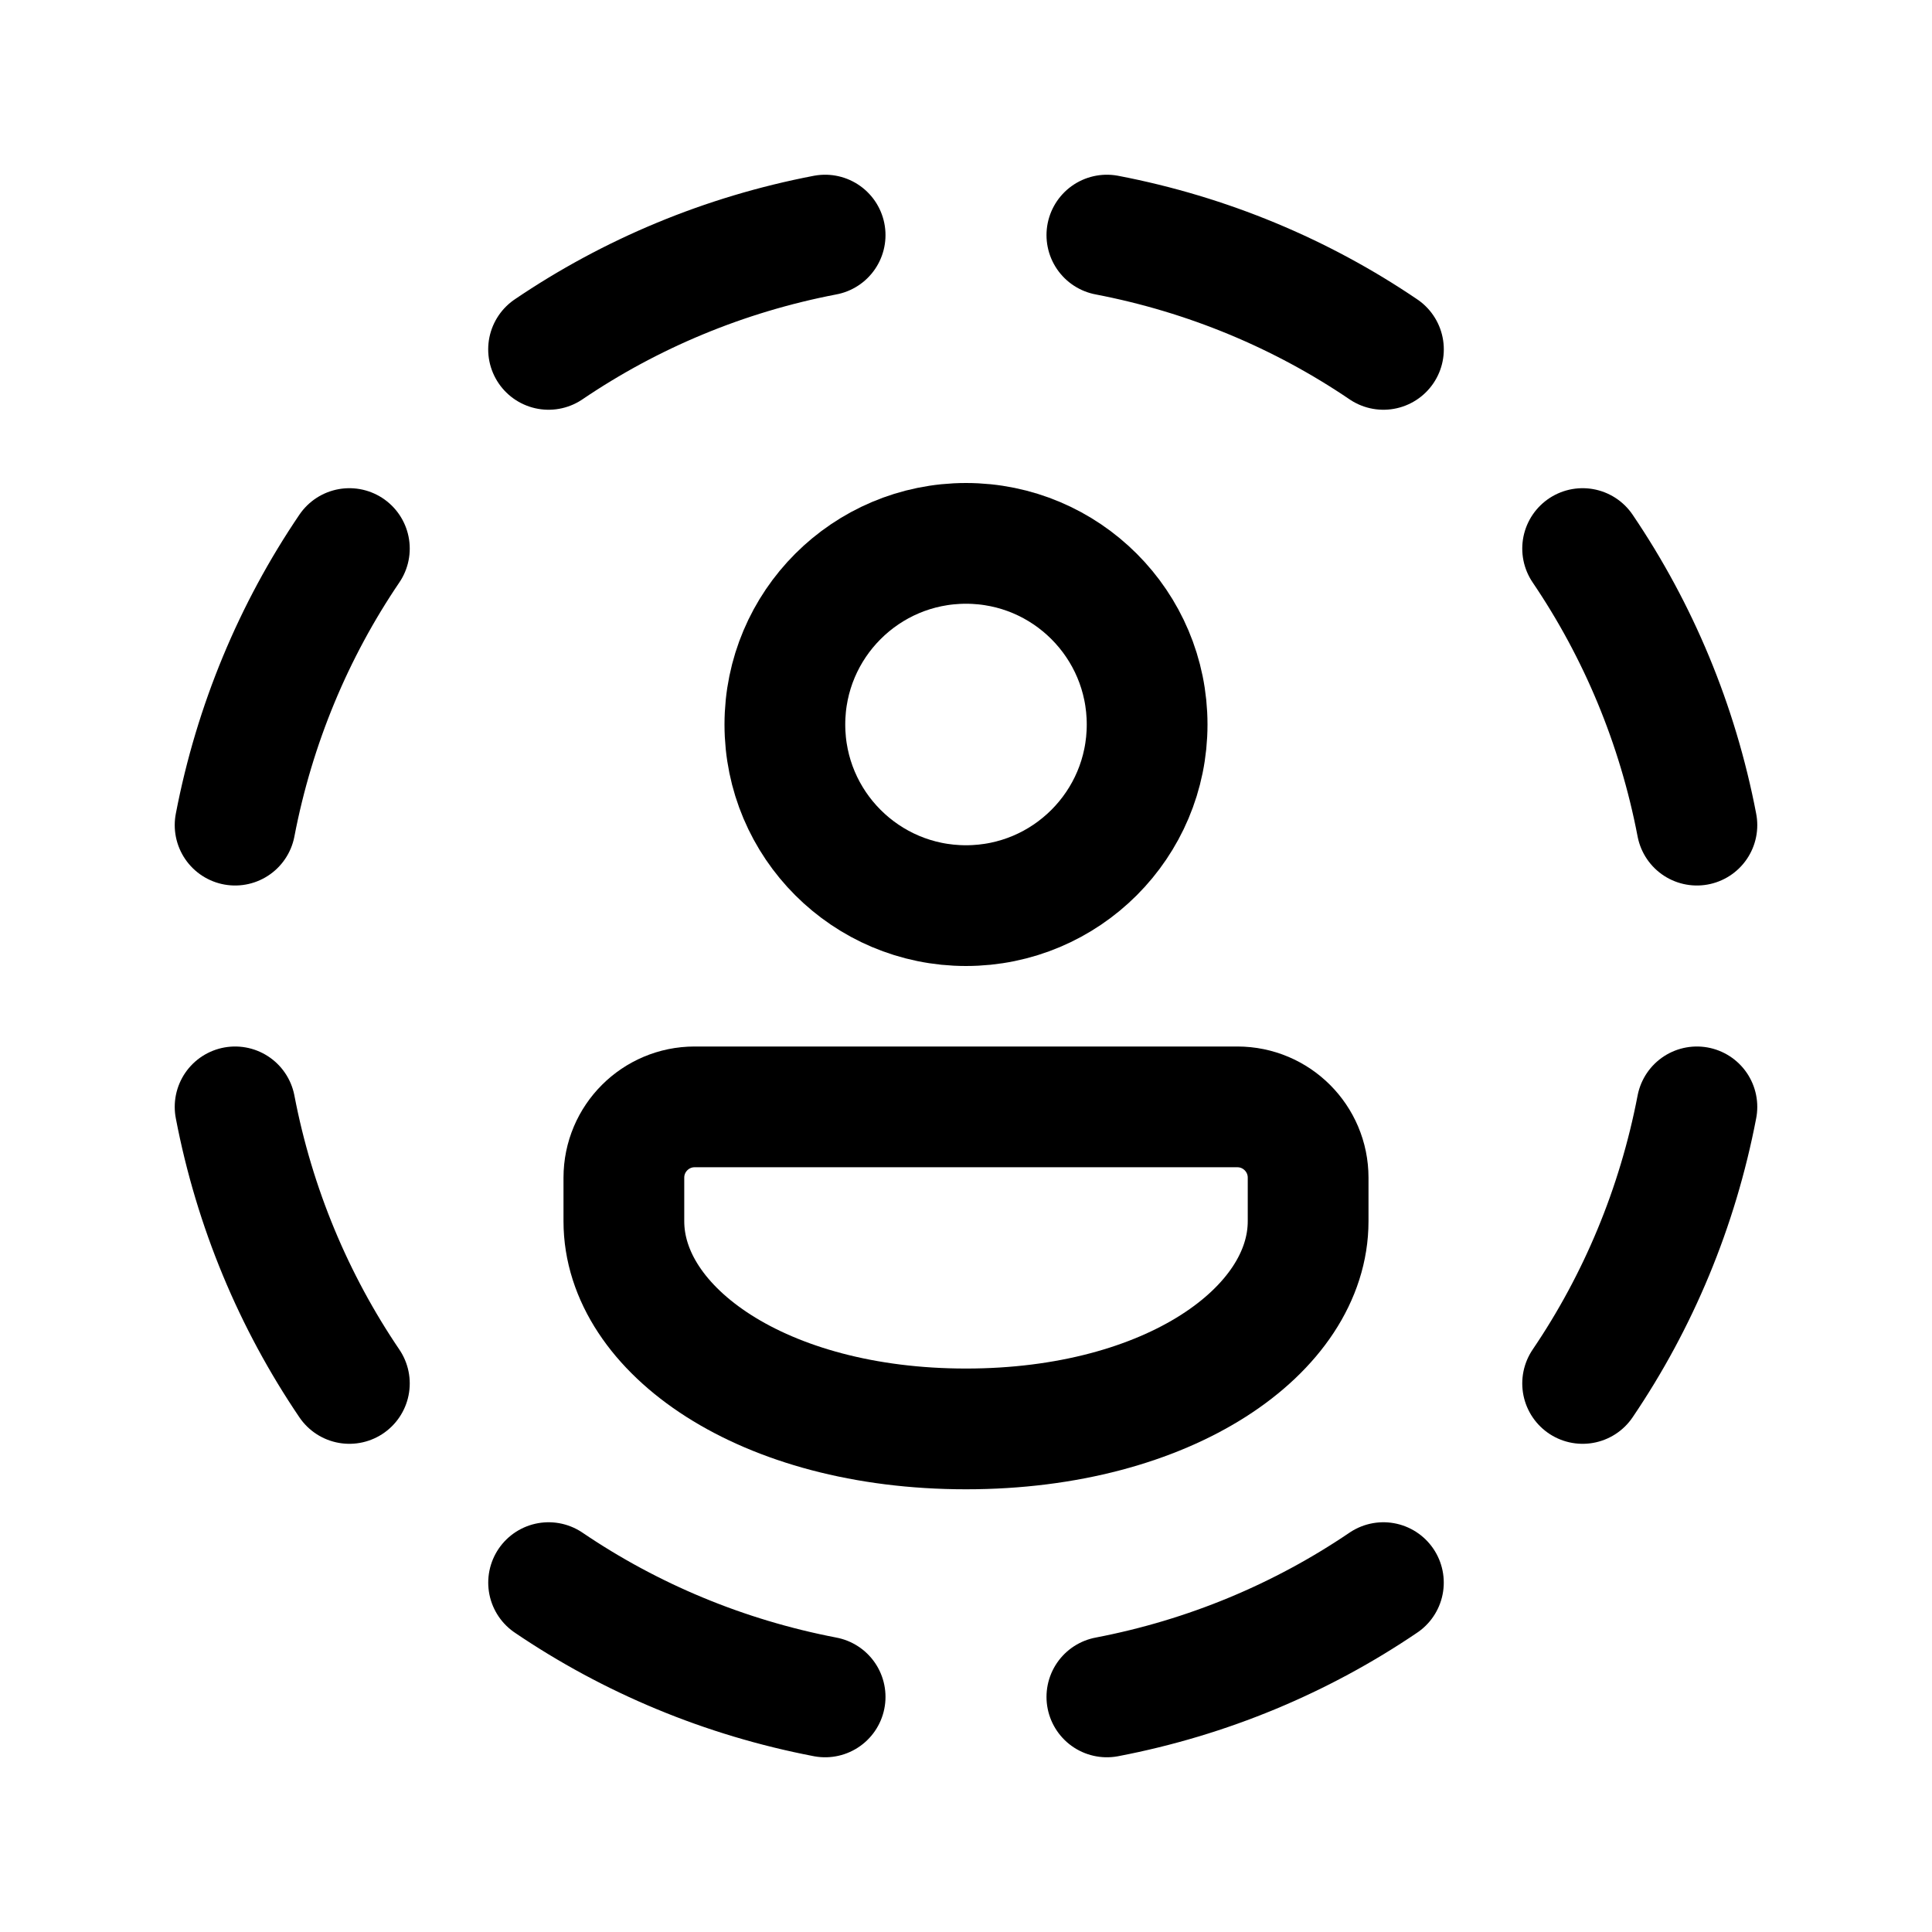 <?xml version="1.0" encoding="iso-8859-1"?>
<!-- Generator: Adobe Illustrator 24.2.1, SVG Export Plug-In . SVG Version: 6.00 Build 0)  -->
<svg version="1.1" id="Layer_1" xmlns="http://www.w3.org/2000/svg" xmlns:xlink="http://www.w3.org/1999/xlink" x="0px" y="0px"
	 viewBox="0 0 48 48" style="enable-background:new 0 0 48 48;" xml:space="preserve">
<g>
	<path style="fill:none;stroke:#000000;stroke-width:3;stroke-linecap:round;stroke-linejoin:round;stroke-miterlimit:10;" d="
		M20.5,5.841c-2.506,0.48-4.834,1.458-6.871,2.839"/>
	<path style="fill:none;stroke:#000000;stroke-width:3;stroke-linecap:round;stroke-linejoin:round;stroke-miterlimit:10;" d="
		M5.841,27.5c0.48,2.506,1.458,4.834,2.839,6.871"/>
	<path style="fill:none;stroke:#000000;stroke-width:3;stroke-linecap:round;stroke-linejoin:round;stroke-miterlimit:10;" d="
		M8.68,13.629c-1.381,2.036-2.358,4.365-2.839,6.871"/>
	<path style="fill:none;stroke:#000000;stroke-width:3;stroke-linecap:round;stroke-linejoin:round;stroke-miterlimit:10;" d="
		M34.371,8.68c-2.036-1.381-4.365-2.358-6.871-2.839"/>
	<path style="fill:none;stroke:#000000;stroke-width:3;stroke-linecap:round;stroke-linejoin:round;stroke-miterlimit:10;" d="
		M39.32,34.371c1.381-2.036,2.358-4.365,2.839-6.871"/>
	<path style="fill:none;stroke:#000000;stroke-width:3;stroke-linecap:round;stroke-linejoin:round;stroke-miterlimit:10;" d="
		M42.159,20.5c-0.48-2.506-1.458-4.834-2.839-6.871"/>
	<path style="fill:none;stroke:#000000;stroke-width:3;stroke-linecap:round;stroke-linejoin:round;stroke-miterlimit:10;" d="
		M27.5,42.159c2.506-0.48,4.834-1.458,6.87-2.839"/>
	<path style="fill:none;stroke:#000000;stroke-width:3;stroke-linecap:round;stroke-linejoin:round;stroke-miterlimit:10;" d="
		M13.63,39.32c2.036,1.381,4.365,2.358,6.87,2.839"/>
</g>
<circle style="fill:none;stroke:#000000;stroke-width:3;stroke-miterlimit:10;" cx="24" cy="18" r="4.5"/>
<path style="fill:none;stroke:#000000;stroke-width:3;stroke-miterlimit:10;" d="M32.5,29.259c0-0.971-0.787-1.759-1.759-1.759
	H17.259c-0.971,0-1.759,0.787-1.759,1.759v1.083c0,2.7,3.445,5.159,8.5,5.159s8.5-2.459,8.5-5.159V29.259z"/>
</svg>
